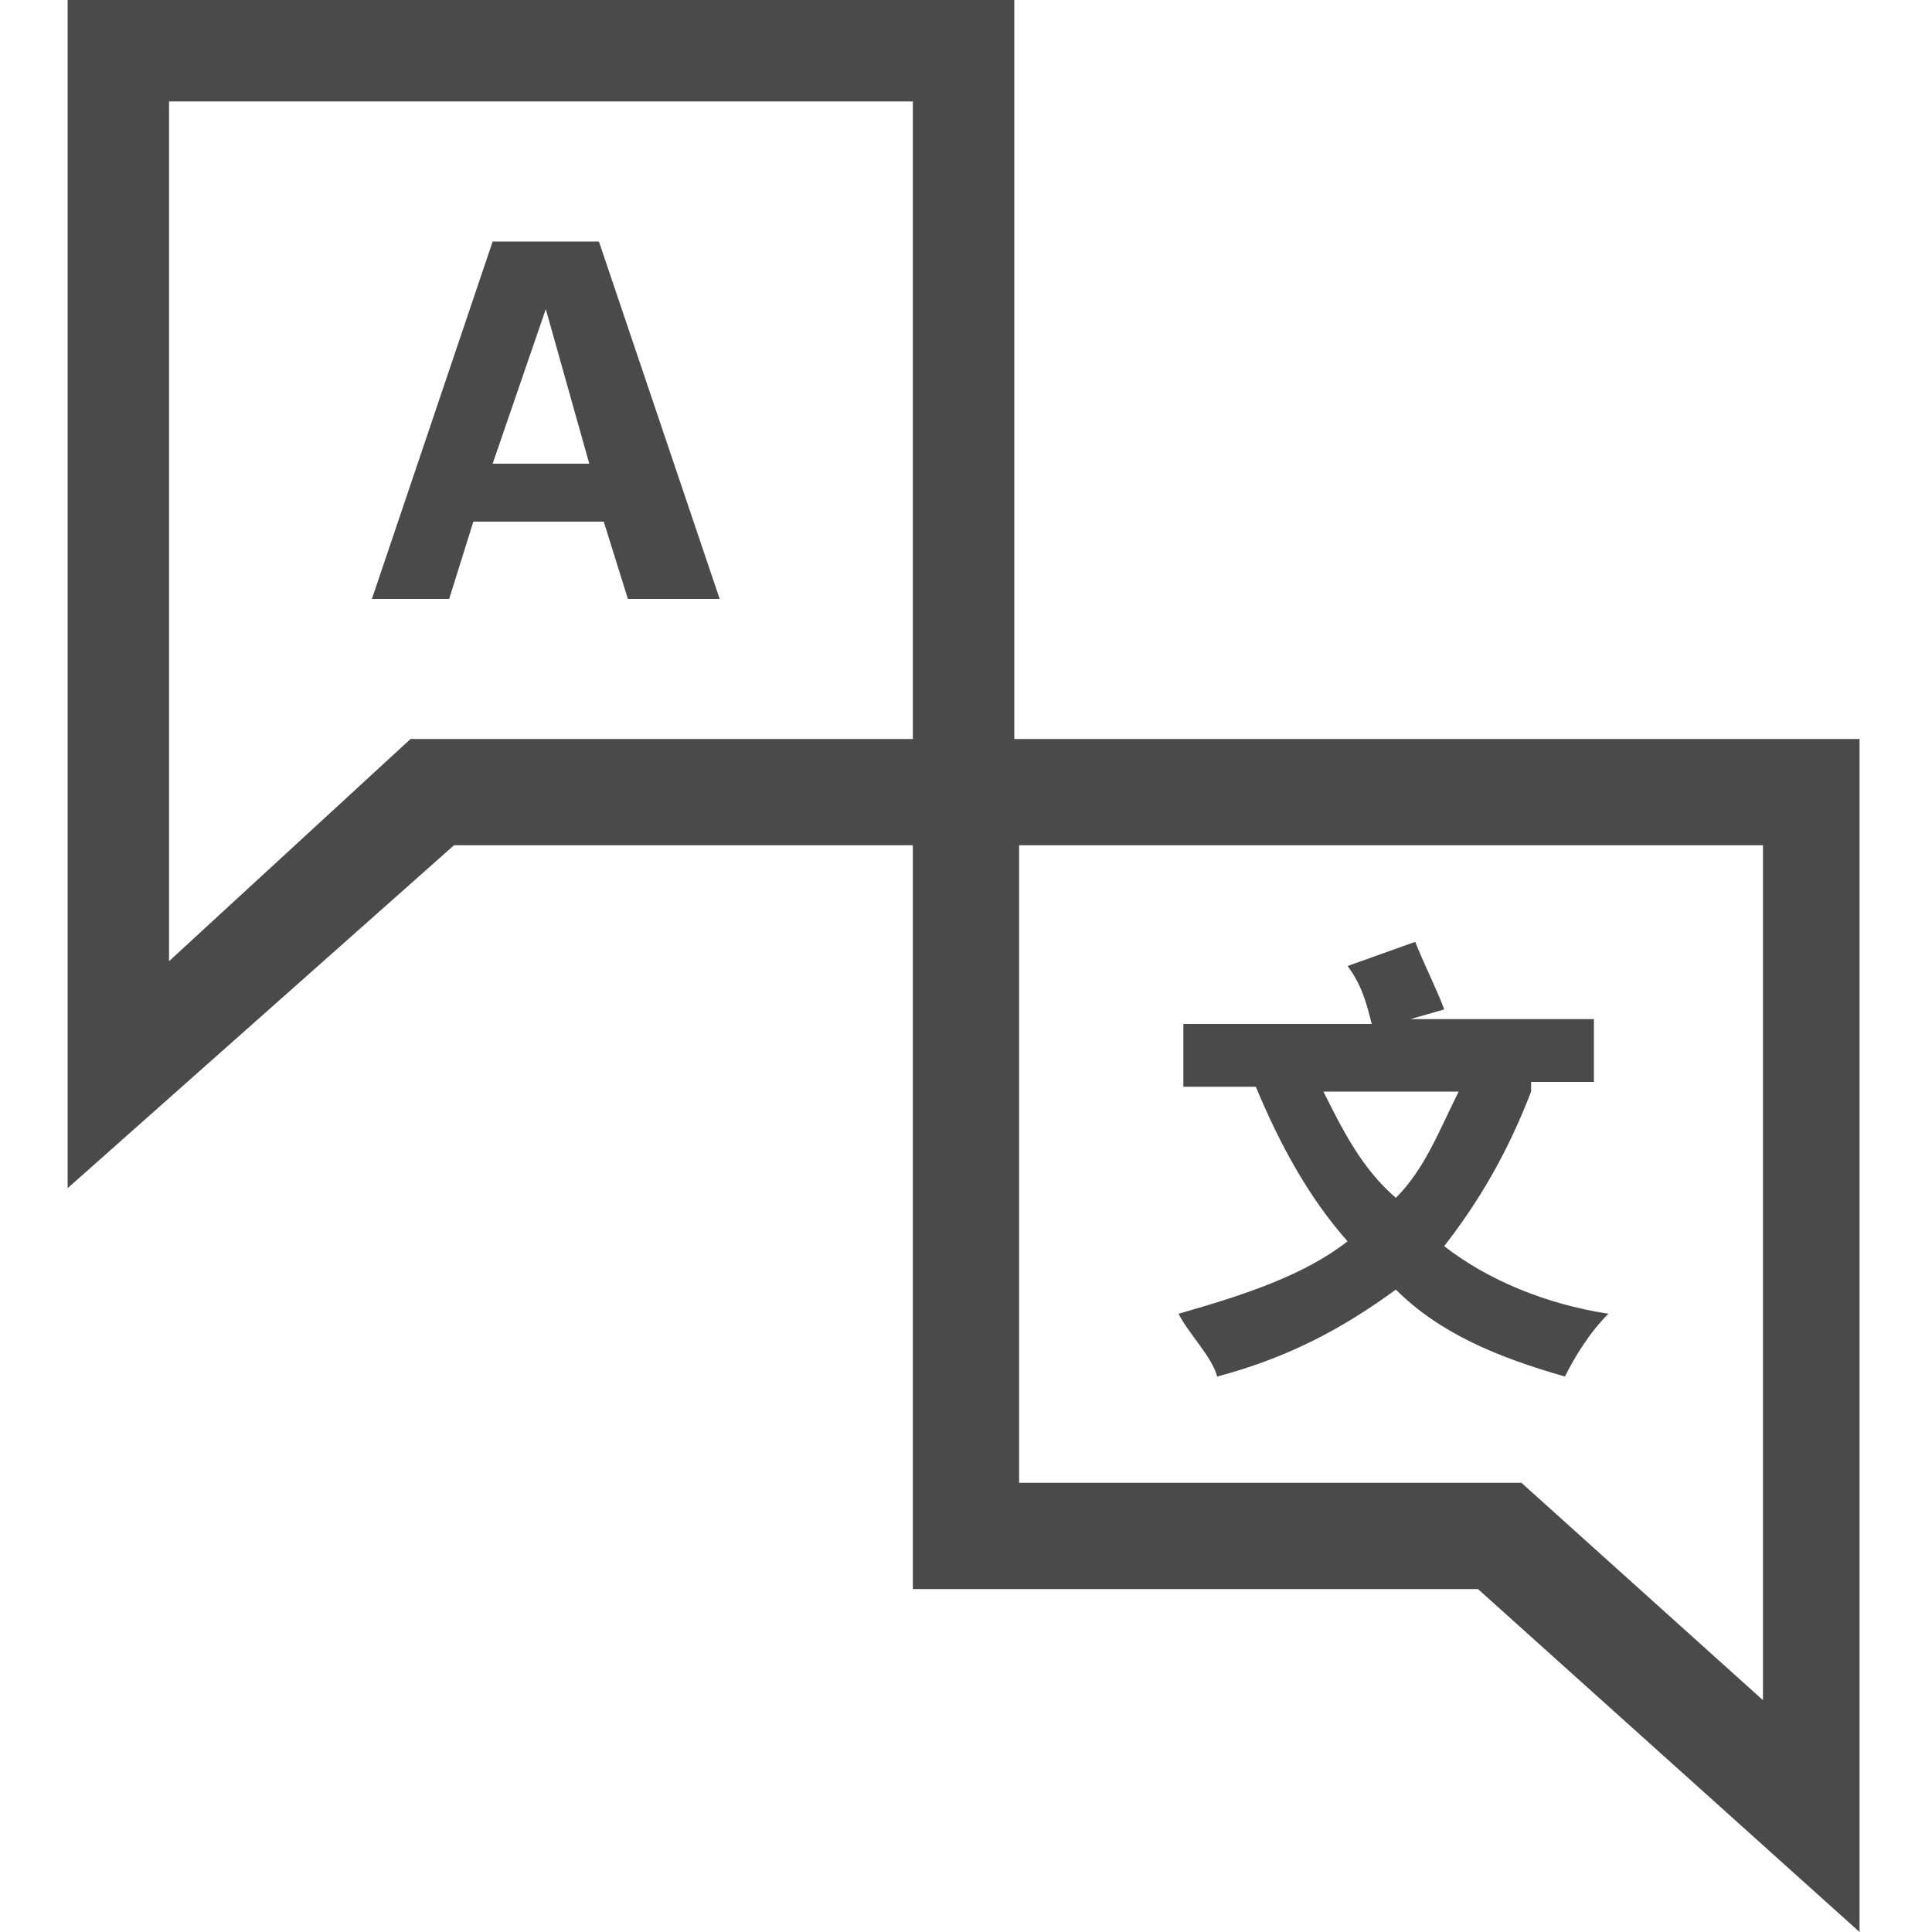 <?xml version="1.0" encoding="utf-8"?>
<!-- Generator: Adobe Illustrator 24.2.3, SVG Export Plug-In . SVG Version: 6.00 Build 0)  -->
<svg version="1.1" id="Layer_1" xmlns="http://www.w3.org/2000/svg" xmlns:xlink="http://www.w3.org/1999/xlink" x="0px" y="0px"
	 viewBox="0 0 40 40" style="enable-background:new 0 0 40 40;" xml:space="preserve">
<style type="text/css">
	.st0{fill:#4B4A4A;}
</style>
<g>
	<g>
		<path class="st0" d="M10.2,5h2.2l2.5,7.4H13l-0.5-1.6H9.8l-0.5,1.6H7.7L10.2,5z M10.2,9.6h2l-0.9-3.2L10.2,9.6z"/>
	</g>
	<g>
		<path class="st0" d="M31.7,22.6c-0.5,1.3-1.1,2.3-1.8,3.2c0.9,0.7,2.1,1.2,3.4,1.4c-0.4,0.4-0.7,0.9-0.9,1.3
			c-1.4-0.4-2.6-0.9-3.5-1.8c-1.1,0.8-2.2,1.4-3.7,1.8c-0.1-0.4-0.6-0.9-0.8-1.3c1.4-0.4,2.6-0.8,3.5-1.5c-0.8-0.9-1.4-2-1.9-3.2
			h-1.5v-1.3h3.9c-0.1-0.4-0.2-0.8-0.5-1.2l1.4-0.5c0.2,0.5,0.5,1.1,0.6,1.4l-0.7,0.2H33v1.3h-1.3V22.6z M27.4,22.6
			c0.4,0.8,0.8,1.6,1.5,2.2c0.6-0.6,0.9-1.4,1.3-2.2H27.4z"/>
	</g>
	<path class="st0" d="M30.6,32.9H18.9V17.5H9.4l-8,7.1V0h19.6v15.3h17.5V40L30.6,32.9z M36.5,35.2V17.5H21.1v13.2h10.4L36.5,35.2z
		 M3.5,19.9l5-4.6h10.4V2.1H3.5V19.9z"/>
</g>
</svg>
